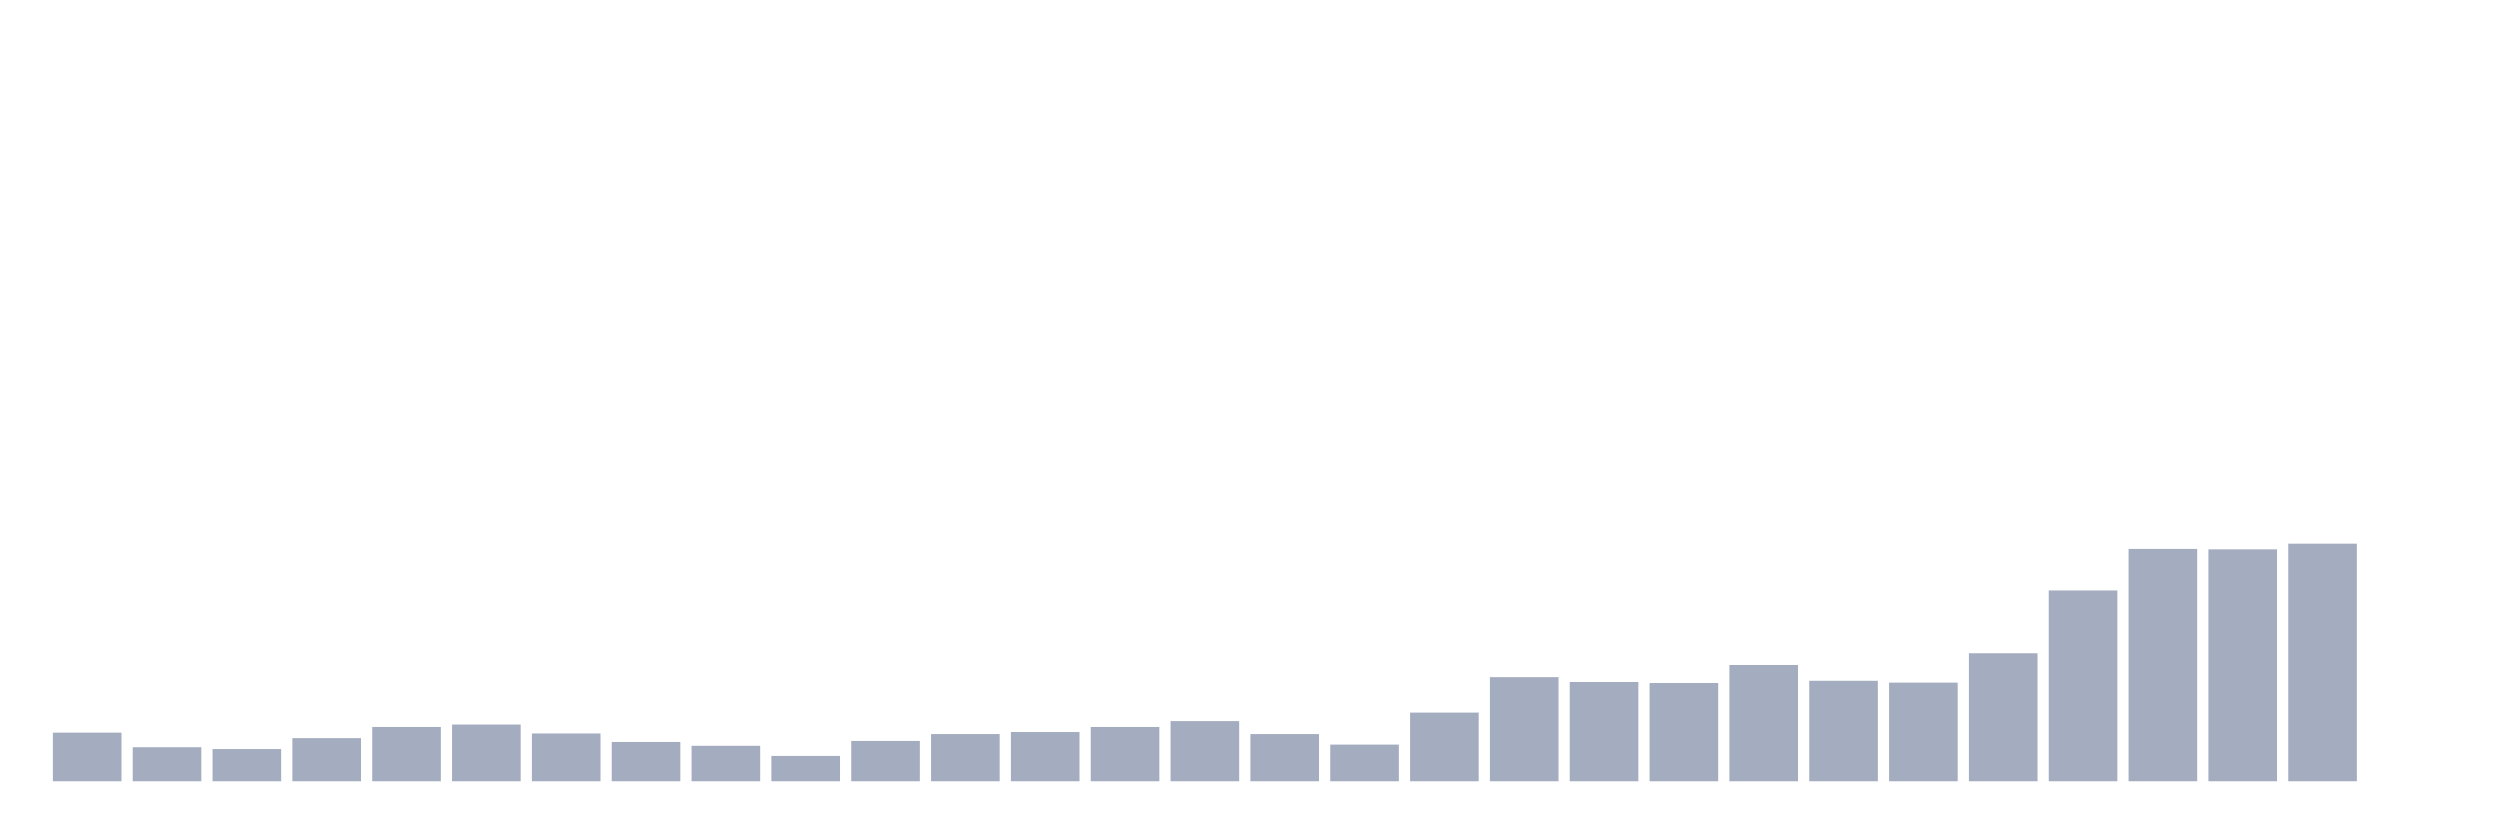<svg xmlns="http://www.w3.org/2000/svg" viewBox="0 0 480 160"><g transform="translate(10,10)"><rect class="bar" x="0.153" width="13.175" y="130.667" height="9.333" fill="rgb(164,173,192)"></rect><rect class="bar" x="15.482" width="13.175" y="133.467" height="6.533" fill="rgb(164,173,192)"></rect><rect class="bar" x="30.81" width="13.175" y="133.817" height="6.183" fill="rgb(164,173,192)"></rect><rect class="bar" x="46.138" width="13.175" y="131.717" height="8.283" fill="rgb(164,173,192)"></rect><rect class="bar" x="61.466" width="13.175" y="129.578" height="10.422" fill="rgb(164,173,192)"></rect><rect class="bar" x="76.794" width="13.175" y="129.111" height="10.889" fill="rgb(164,173,192)"></rect><rect class="bar" x="92.123" width="13.175" y="130.822" height="9.178" fill="rgb(164,173,192)"></rect><rect class="bar" x="107.451" width="13.175" y="132.456" height="7.544" fill="rgb(164,173,192)"></rect><rect class="bar" x="122.779" width="13.175" y="133.194" height="6.806" fill="rgb(164,173,192)"></rect><rect class="bar" x="138.107" width="13.175" y="135.139" height="4.861" fill="rgb(164,173,192)"></rect><rect class="bar" x="153.436" width="13.175" y="132.261" height="7.739" fill="rgb(164,173,192)"></rect><rect class="bar" x="168.764" width="13.175" y="130.939" height="9.061" fill="rgb(164,173,192)"></rect><rect class="bar" x="184.092" width="13.175" y="130.55" height="9.45" fill="rgb(164,173,192)"></rect><rect class="bar" x="199.42" width="13.175" y="129.578" height="10.422" fill="rgb(164,173,192)"></rect><rect class="bar" x="214.748" width="13.175" y="128.45" height="11.55" fill="rgb(164,173,192)"></rect><rect class="bar" x="230.077" width="13.175" y="130.939" height="9.061" fill="rgb(164,173,192)"></rect><rect class="bar" x="245.405" width="13.175" y="132.961" height="7.039" fill="rgb(164,173,192)"></rect><rect class="bar" x="260.733" width="13.175" y="126.817" height="13.183" fill="rgb(164,173,192)"></rect><rect class="bar" x="276.061" width="13.175" y="120.011" height="19.989" fill="rgb(164,173,192)"></rect><rect class="bar" x="291.39" width="13.175" y="120.944" height="19.056" fill="rgb(164,173,192)"></rect><rect class="bar" x="306.718" width="13.175" y="121.139" height="18.861" fill="rgb(164,173,192)"></rect><rect class="bar" x="322.046" width="13.175" y="117.678" height="22.322" fill="rgb(164,173,192)"></rect><rect class="bar" x="337.374" width="13.175" y="120.711" height="19.289" fill="rgb(164,173,192)"></rect><rect class="bar" x="352.702" width="13.175" y="121.061" height="18.939" fill="rgb(164,173,192)"></rect><rect class="bar" x="368.031" width="13.175" y="115.422" height="24.578" fill="rgb(164,173,192)"></rect><rect class="bar" x="383.359" width="13.175" y="103.367" height="36.633" fill="rgb(164,173,192)"></rect><rect class="bar" x="398.687" width="13.175" y="95.394" height="44.606" fill="rgb(164,173,192)"></rect><rect class="bar" x="414.015" width="13.175" y="95.472" height="44.528" fill="rgb(164,173,192)"></rect><rect class="bar" x="429.344" width="13.175" y="94.383" height="45.617" fill="rgb(164,173,192)"></rect><rect class="bar" x="444.672" width="13.175" y="140" height="0" fill="rgb(164,173,192)"></rect></g></svg>